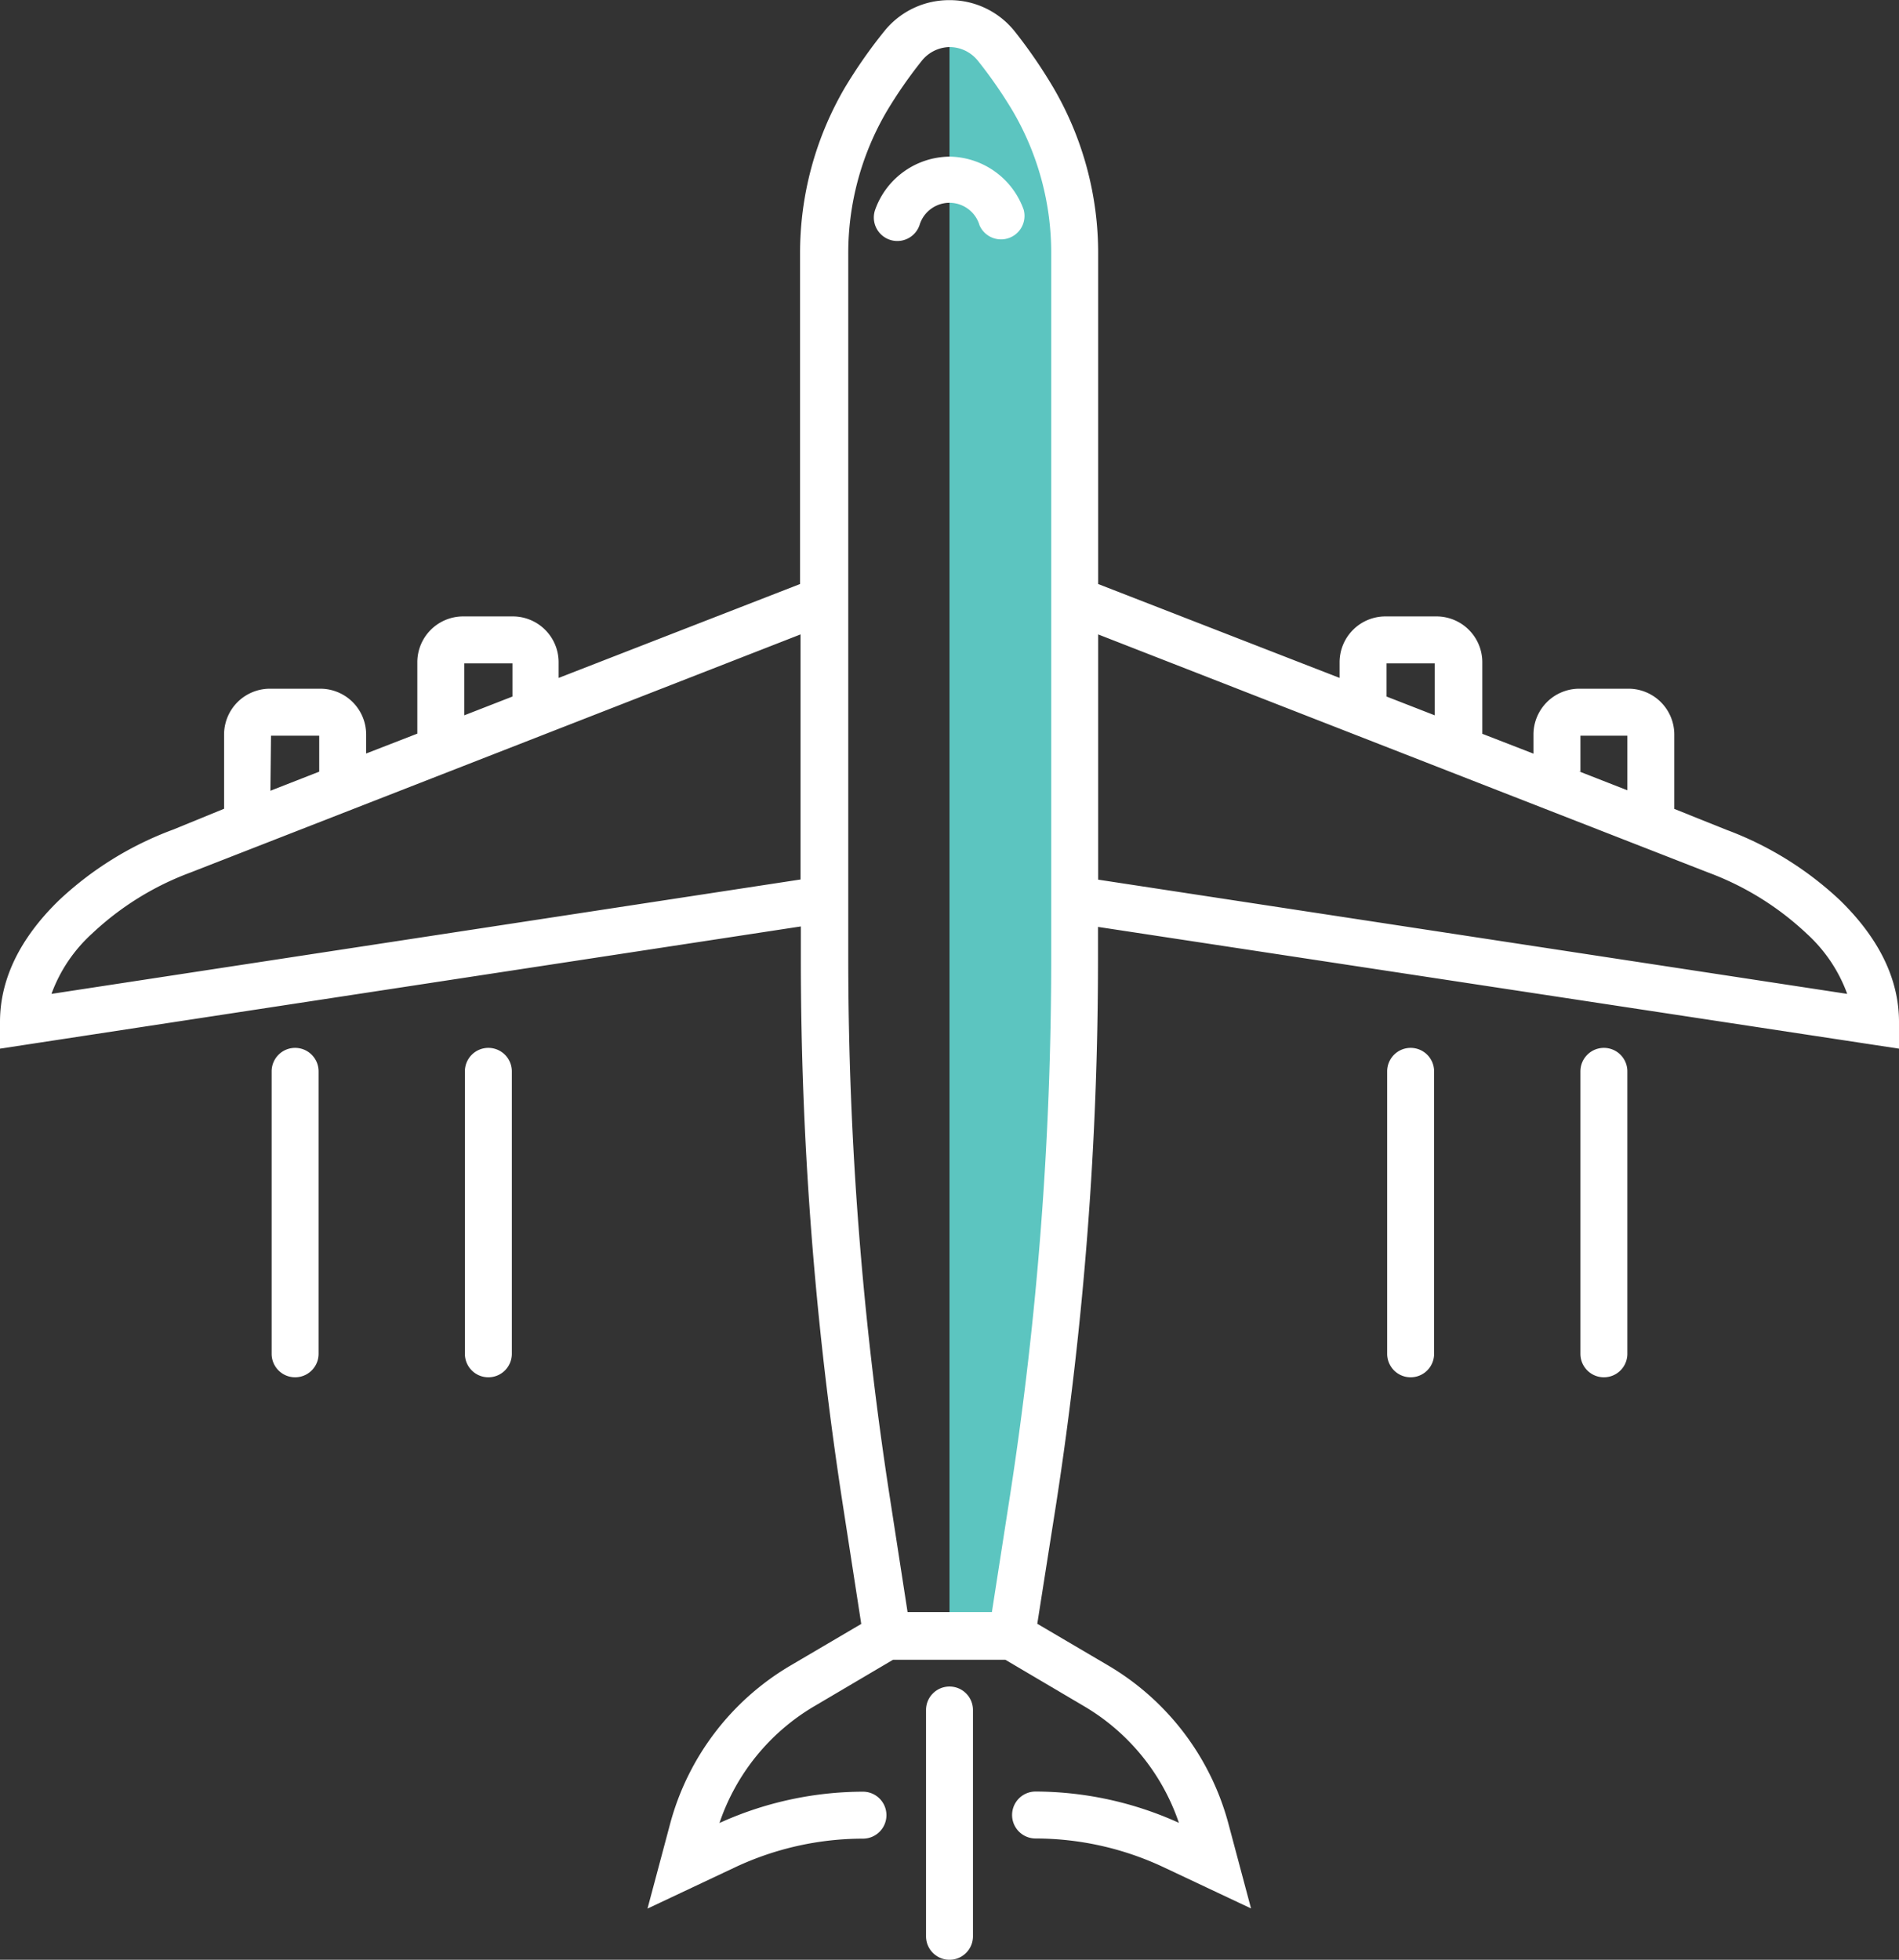 <svg xmlns="http://www.w3.org/2000/svg" viewBox="0 -0.009 121.36 125.229"><rect x="0" y="-0.009" width="121.36" height="125.229" fill="#333333" stroke="none"/><title>Depositphotos_124760128_35_ic</title><g data-name="Layer 2"><g data-name="Layer 1"><path d="M66 6.34A30.4 30.4 0 0 0 63.68 3a3.81 3.81 0 0 0-3-1.45v103h4L66 95.76a225.86 225.86 0 0 0 2.65-34.47v-45A19.43 19.43 0 0 0 66 6.34z" fill="#5cc5c0"/><path d="M117.57 57.5a21.56 21.56 0 0 0-7.28-4.5L107 51.68v-4.73a2.93 2.93 0 0 0-2.89-2.95h-3.22A2.93 2.93 0 0 0 98 46.95v1.2l-3.27-1.27v-4.57a2.93 2.93 0 0 0-2.93-2.93h-3.26a2.93 2.93 0 0 0-2.93 2.93v1l-15.43-6V16.24a20.93 20.93 0 0 0-2.87-10.66A31.94 31.94 0 0 0 64.85 2a5.3 5.3 0 0 0-4.17-2 5.31 5.31 0 0 0-4.18 2A31.87 31.87 0 0 0 54 5.58a20.93 20.93 0 0 0-2.87 10.66v21.07l-15.43 6v-1a2.93 2.93 0 0 0-2.93-2.93H29.6a2.93 2.93 0 0 0-2.93 2.93v4.56l-3.27 1.27v-1.2A2.93 2.93 0 0 0 20.47 44h-3.22a2.93 2.93 0 0 0-2.93 2.93v4.74L11.07 53a21.54 21.54 0 0 0-7.28 4.5C1.27 59.94 0 62.57 0 65.29V67l51.18-7.81v2.06A228.16 228.16 0 0 0 53.84 96l1.2 7.76-4.49 2.64a16.77 16.77 0 0 0-7.74 10.19l-1.43 5.36 5.6-2.64a19.26 19.26 0 0 1 8.17-1.83 1.5 1.5 0 0 0 0-3 22.28 22.28 0 0 0-9.17 2 13.77 13.77 0 0 1 6.09-7.48l5-2.95h7.18l5 2.95a13.77 13.77 0 0 1 6.09 7.47 22.29 22.29 0 0 0-9.16-2 1.5 1.5 0 0 0 0 3 19.27 19.27 0 0 1 8.17 1.83l5.6 2.64-1.43-5.36a16.76 16.76 0 0 0-7.74-10.19l-4.49-2.64L67.51 96a228 228 0 0 0 2.66-34.7v-2.08L121.36 67v-1.71c0-2.73-1.28-5.35-3.79-7.79zM101 49.3V47h3v3.49l-3.12-1.22zm-12.39-6.92h3.08v3.32l-3.08-1.2zm-58.94 0h3.08v2.12l-3.08 1.2zM17.32 47h3.08v2.3l-3.12 1.22zM3.29 63.5a9.68 9.68 0 0 1 2.59-3.85 18.57 18.57 0 0 1 6.28-3.9l39-15.22v15.66zm63.89-2.21a225 225 0 0 1-2.63 34.25L63.39 103H58l-1.16-7.5a225.16 225.16 0 0 1-2.63-34.25v-45a17.92 17.92 0 0 1 2.45-9.13 28.93 28.93 0 0 1 2.23-3.22 2.32 2.32 0 0 1 1.79-.9 2.32 2.32 0 0 1 1.82.88 29 29 0 0 1 2.23 3.22 17.93 17.93 0 0 1 2.45 9.13zm3-5.09V40.53l39 15.22a18.59 18.59 0 0 1 6.28 3.9 9.68 9.68 0 0 1 2.59 3.85z" fill="#fff"/><path d="M60.68 107.76a1.5 1.5 0 0 0-1.5 1.5v14.46a1.5 1.5 0 0 0 3 0v-14.46a1.5 1.5 0 0 0-1.5-1.5z" fill="#fff"/><path d="M60.68 10a5.1 5.1 0 0 0-4.75 3.39 1.5 1.5 0 1 0 2.83 1 2 2 0 0 1 3.84 0 1.5 1.5 0 0 0 2.82-1A5.1 5.1 0 0 0 60.68 10z" fill="#fff"/><path d="M31.21 66.95a1.5 1.5 0 0 0-1.5 1.5V86.5a1.5 1.5 0 0 0 3 0V68.45a1.5 1.5 0 0 0-1.5-1.5z" fill="#fff"/><path d="M18.86 66.95a1.5 1.5 0 0 0-1.5 1.5V86.5a1.5 1.5 0 0 0 3 0V68.45a1.5 1.5 0 0 0-1.5-1.5z" fill="#fff"/><path d="M102.5 66.95a1.5 1.5 0 0 0-1.5 1.5V86.5a1.5 1.5 0 0 0 3 0V68.45a1.5 1.5 0 0 0-1.5-1.5z" fill="#fff"/><path d="M90.15 66.95a1.5 1.5 0 0 0-1.5 1.5V86.5a1.5 1.5 0 0 0 3 0V68.45a1.5 1.5 0 0 0-1.5-1.5z" fill="#fff"/></g></g></svg>